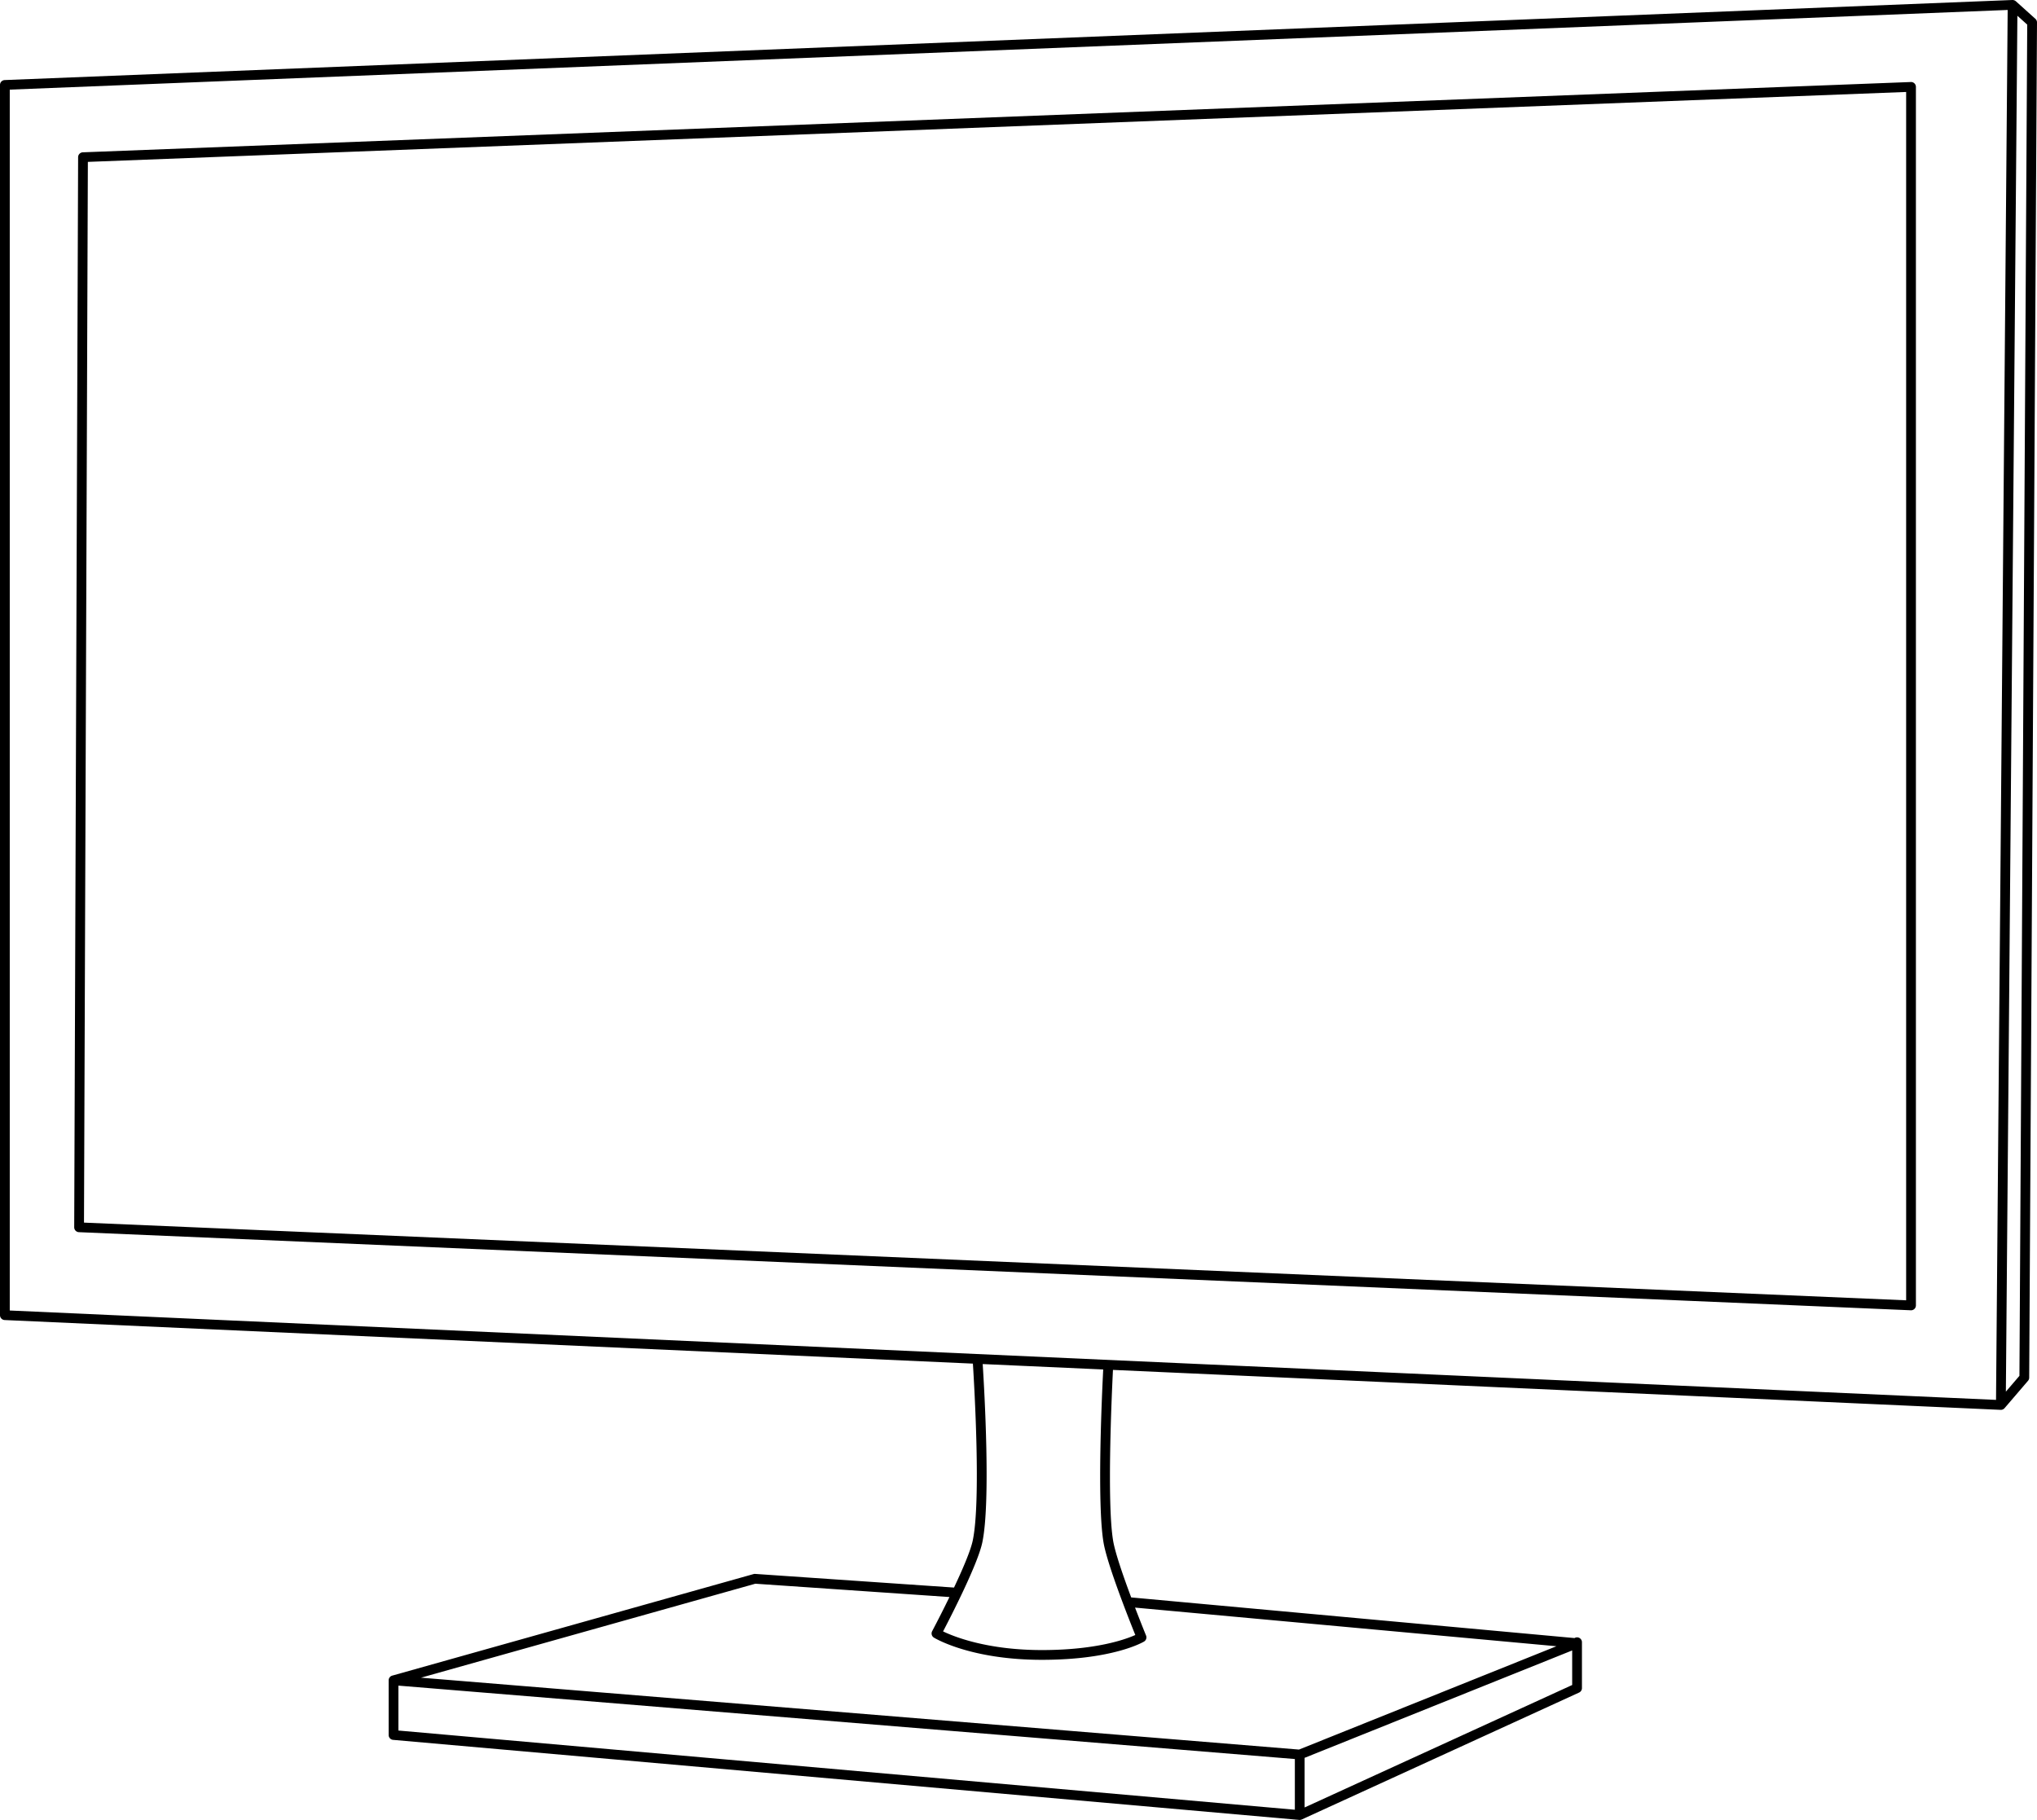 <svg xmlns="http://www.w3.org/2000/svg" height="446.782" width="500" id="Слой_3"><path id="path2" d="M469.033 20.134L20.327 37.392c-.641.024-1.15.55-1.152 1.193l-.959 262.704a1.199 1.199 0 0 0 1.148 1.202l449.665 19.175.05.001a1.196 1.196 0 0 0 1.199-1.198V21.33a1.195 1.195 0 0 0-1.245-1.197zm-1.152 299.084L20.617 300.145l.95-260.402 446.314-17.166z" stroke-width=".479"/><path id="path4" d="M499.603 4.621L494.81.307c-.029-.026-.06-.044-.09-.067-.03-.021-.057-.044-.087-.063-.041-.025-.084-.044-.127-.064-.03-.013-.057-.028-.087-.04-.045-.016-.09-.025-.136-.036-.032-.008-.063-.018-.095-.023a1.175 1.175 0 0 0-.145-.009c-.028 0-.055-.006-.083-.005L1.15 19.655A1.198 1.198 0 0 0 0 20.853v302.013c0 .641.504 1.169 1.145 1.197l237.66 10.697c.363 5.724 2.006 33.852-.043 43.465-.547 2.561-2.534 7.16-4.591 11.512l-48.805-3.35c-.138-.01-.275 0-.407.042l-88.687 24.928a1.199 1.199 0 0 0-.868 1.27c0 .01.003.015.004.023-.003.034-.01.066-.01.1v13.184c0 .621.474 1.139 1.093 1.193l222.435 19.655h.106c.171 0 .341-.037.498-.109l68.073-31.16c.427-.195.7-.62.7-1.09v-11.265c0-.662-.536-1.198-1.198-1.198-.229 0-.44.067-.621.177l-108.822-9.979c-1.898-5.073-3.925-10.902-4.43-13.887-1.57-9.319-.339-36.087-.044-41.969l217.89 9.808h.053c.081 0 .16-.01.24-.025.025-.01.049-.015.073-.022.053-.014.105-.03.155-.05.03-.013.056-.03.084-.043a1.045 1.045 0 0 0 .207-.137c.021-.018.045-.032.065-.051.016-.015.028-.034.044-.051.013-.014.029-.024.042-.04l5.752-6.71a1.2 1.2 0 0 0 .29-.774L500 5.513a1.199 1.199 0 0 0-.397-.898zM2.396 22.004L492.8 2.444l-2.856 341.22L2.396 321.72zm95.398 391.808l220.039 18.02v12.448L97.794 424.837zm222.436 29.91v-12.184l65.676-26.362v8.483zm61.814-39.58l-63.197 25.368-215.508-17.649 82.068-23.068 47.647 3.27a294.906 294.906 0 0 1-4.247 8.38 1.198 1.198 0 0 0 .433 1.585c.364.223 9.117 5.45 26.512 5.45 17.39 0 24.76-4.303 25.065-4.486.508-.305.717-.934.492-1.482-.029-.07-1.23-3.008-2.703-6.853zM270.87 378.674c.908 5.386 6.24 18.839 7.802 22.71-2.402 1.074-9.63 3.697-22.92 3.697-13.43 0-21.573-3.283-24.267-4.58 1.984-3.794 8.49-16.483 9.619-21.777 2.111-9.903.517-37.456.109-43.856l29.58 1.331c-.309 6.031-1.555 32.796.077 42.475zm224.818-40.914l-3.33 3.885 2.826-337.777 2.416 2.174z" stroke-width=".479"/></svg>